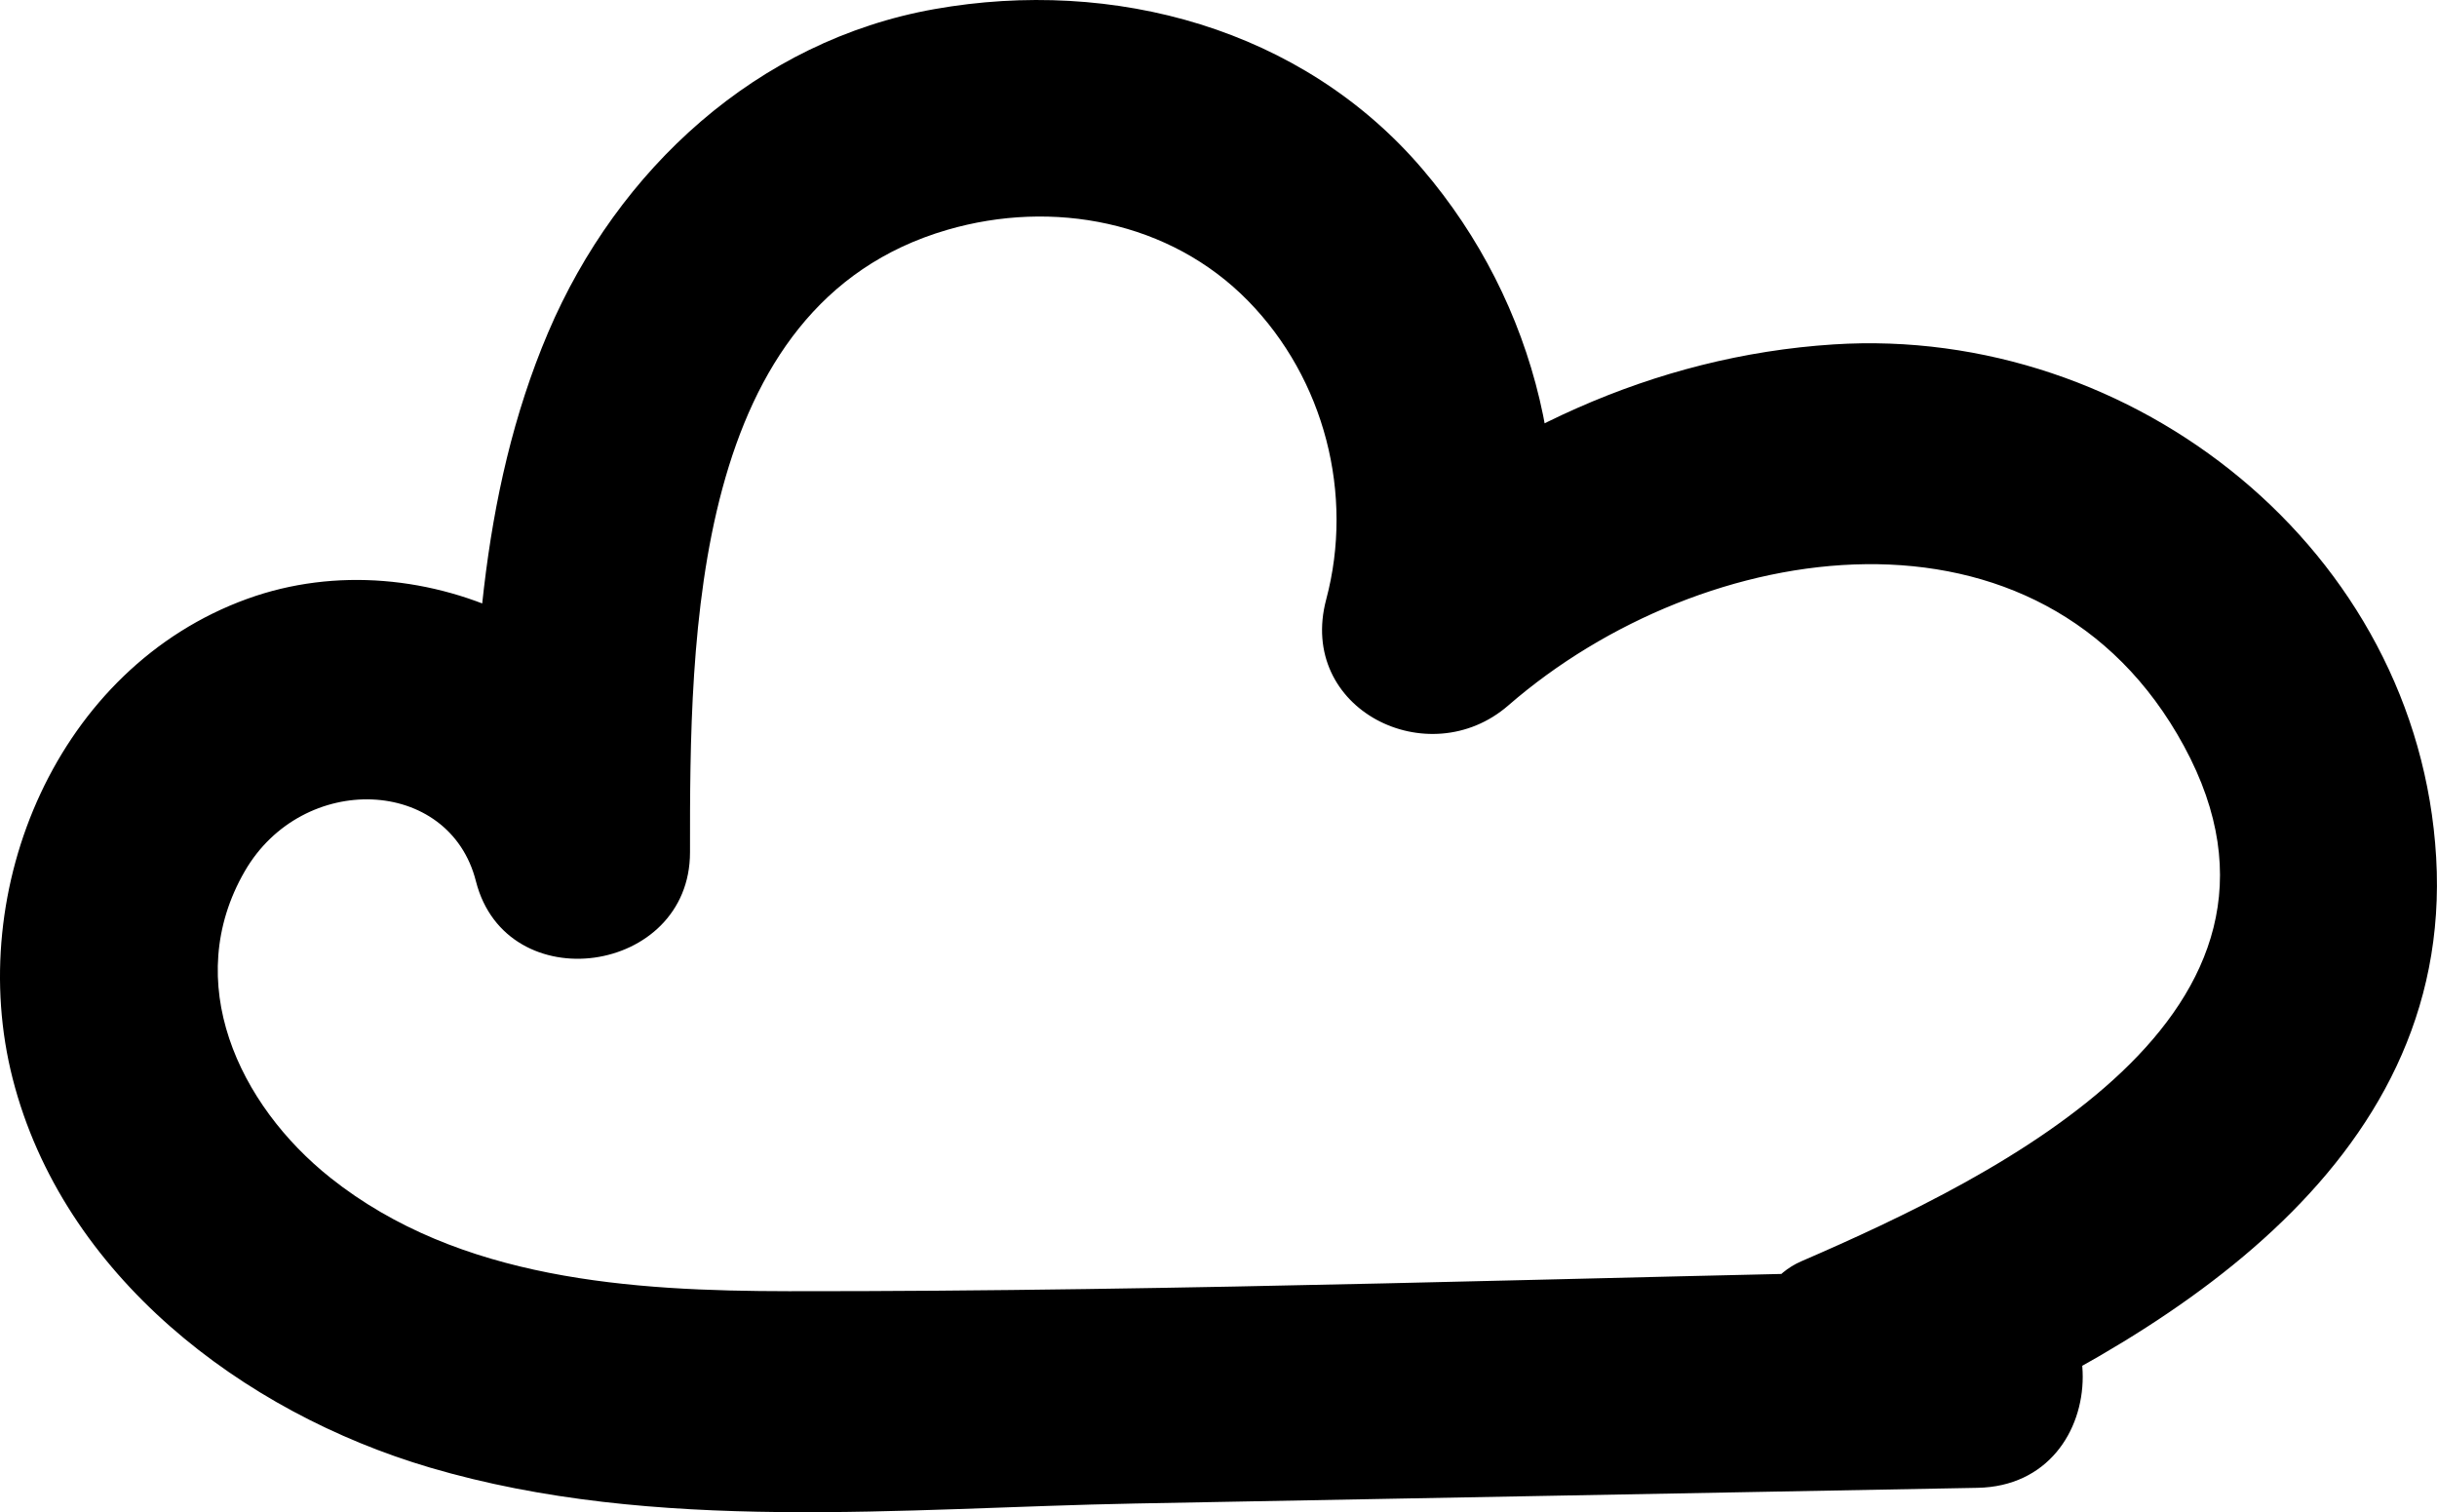<svg xmlns="http://www.w3.org/2000/svg" width="55.902" height="34.686" viewBox="0 0 55.902 34.686" creator="Katerina Limpitsouni"><path d="M45.362,29.126c-9.084,.169-18.182,.5-27.268,.491-3.61-.003-7.564-.258-10.509-2.597-2.119-1.683-3.431-4.508-1.971-7.035,1.327-2.297,4.695-2.172,5.303,.228,.696,2.743,4.913,2.152,4.911-.665-.004-4.938,.022-12.565,5.901-14.276,2.422-.705,5.109-.201,6.902,1.631,1.753,1.791,2.432,4.438,1.791,6.845-.672,2.523,2.348,4.023,4.178,2.432,4.469-3.884,12.243-5.065,15.499,.935,3.336,6.146-4.22,9.843-8.779,11.816-1.239,.536-1.52,2.355-.897,3.42,.749,1.28,2.176,1.435,3.42,.897,5.659-2.448,12.454-6.439,12.04-13.579-.409-7.045-6.936-12.212-13.823-11.769-4.132,.266-7.896,2.05-10.996,4.744l4.178,2.432c1.048-3.931,.02-8.117-2.613-11.198C29.869,.646,25.537-.518,21.441,.208c-4.075,.722-7.275,3.682-8.866,7.415-1.597,3.748-1.75,7.906-1.747,11.926l4.911-.665c-1.071-4.224-6.02-6.613-10.065-5.149C1.318,15.311-.822,20.392,.291,24.743c1.154,4.513,5.273,7.652,9.573,8.92,5.166,1.523,10.857,.923,16.165,.824l19.332-.36c3.214-.06,3.224-5.06,0-5h0Z" fill="#000000" origin="undraw"/></svg>